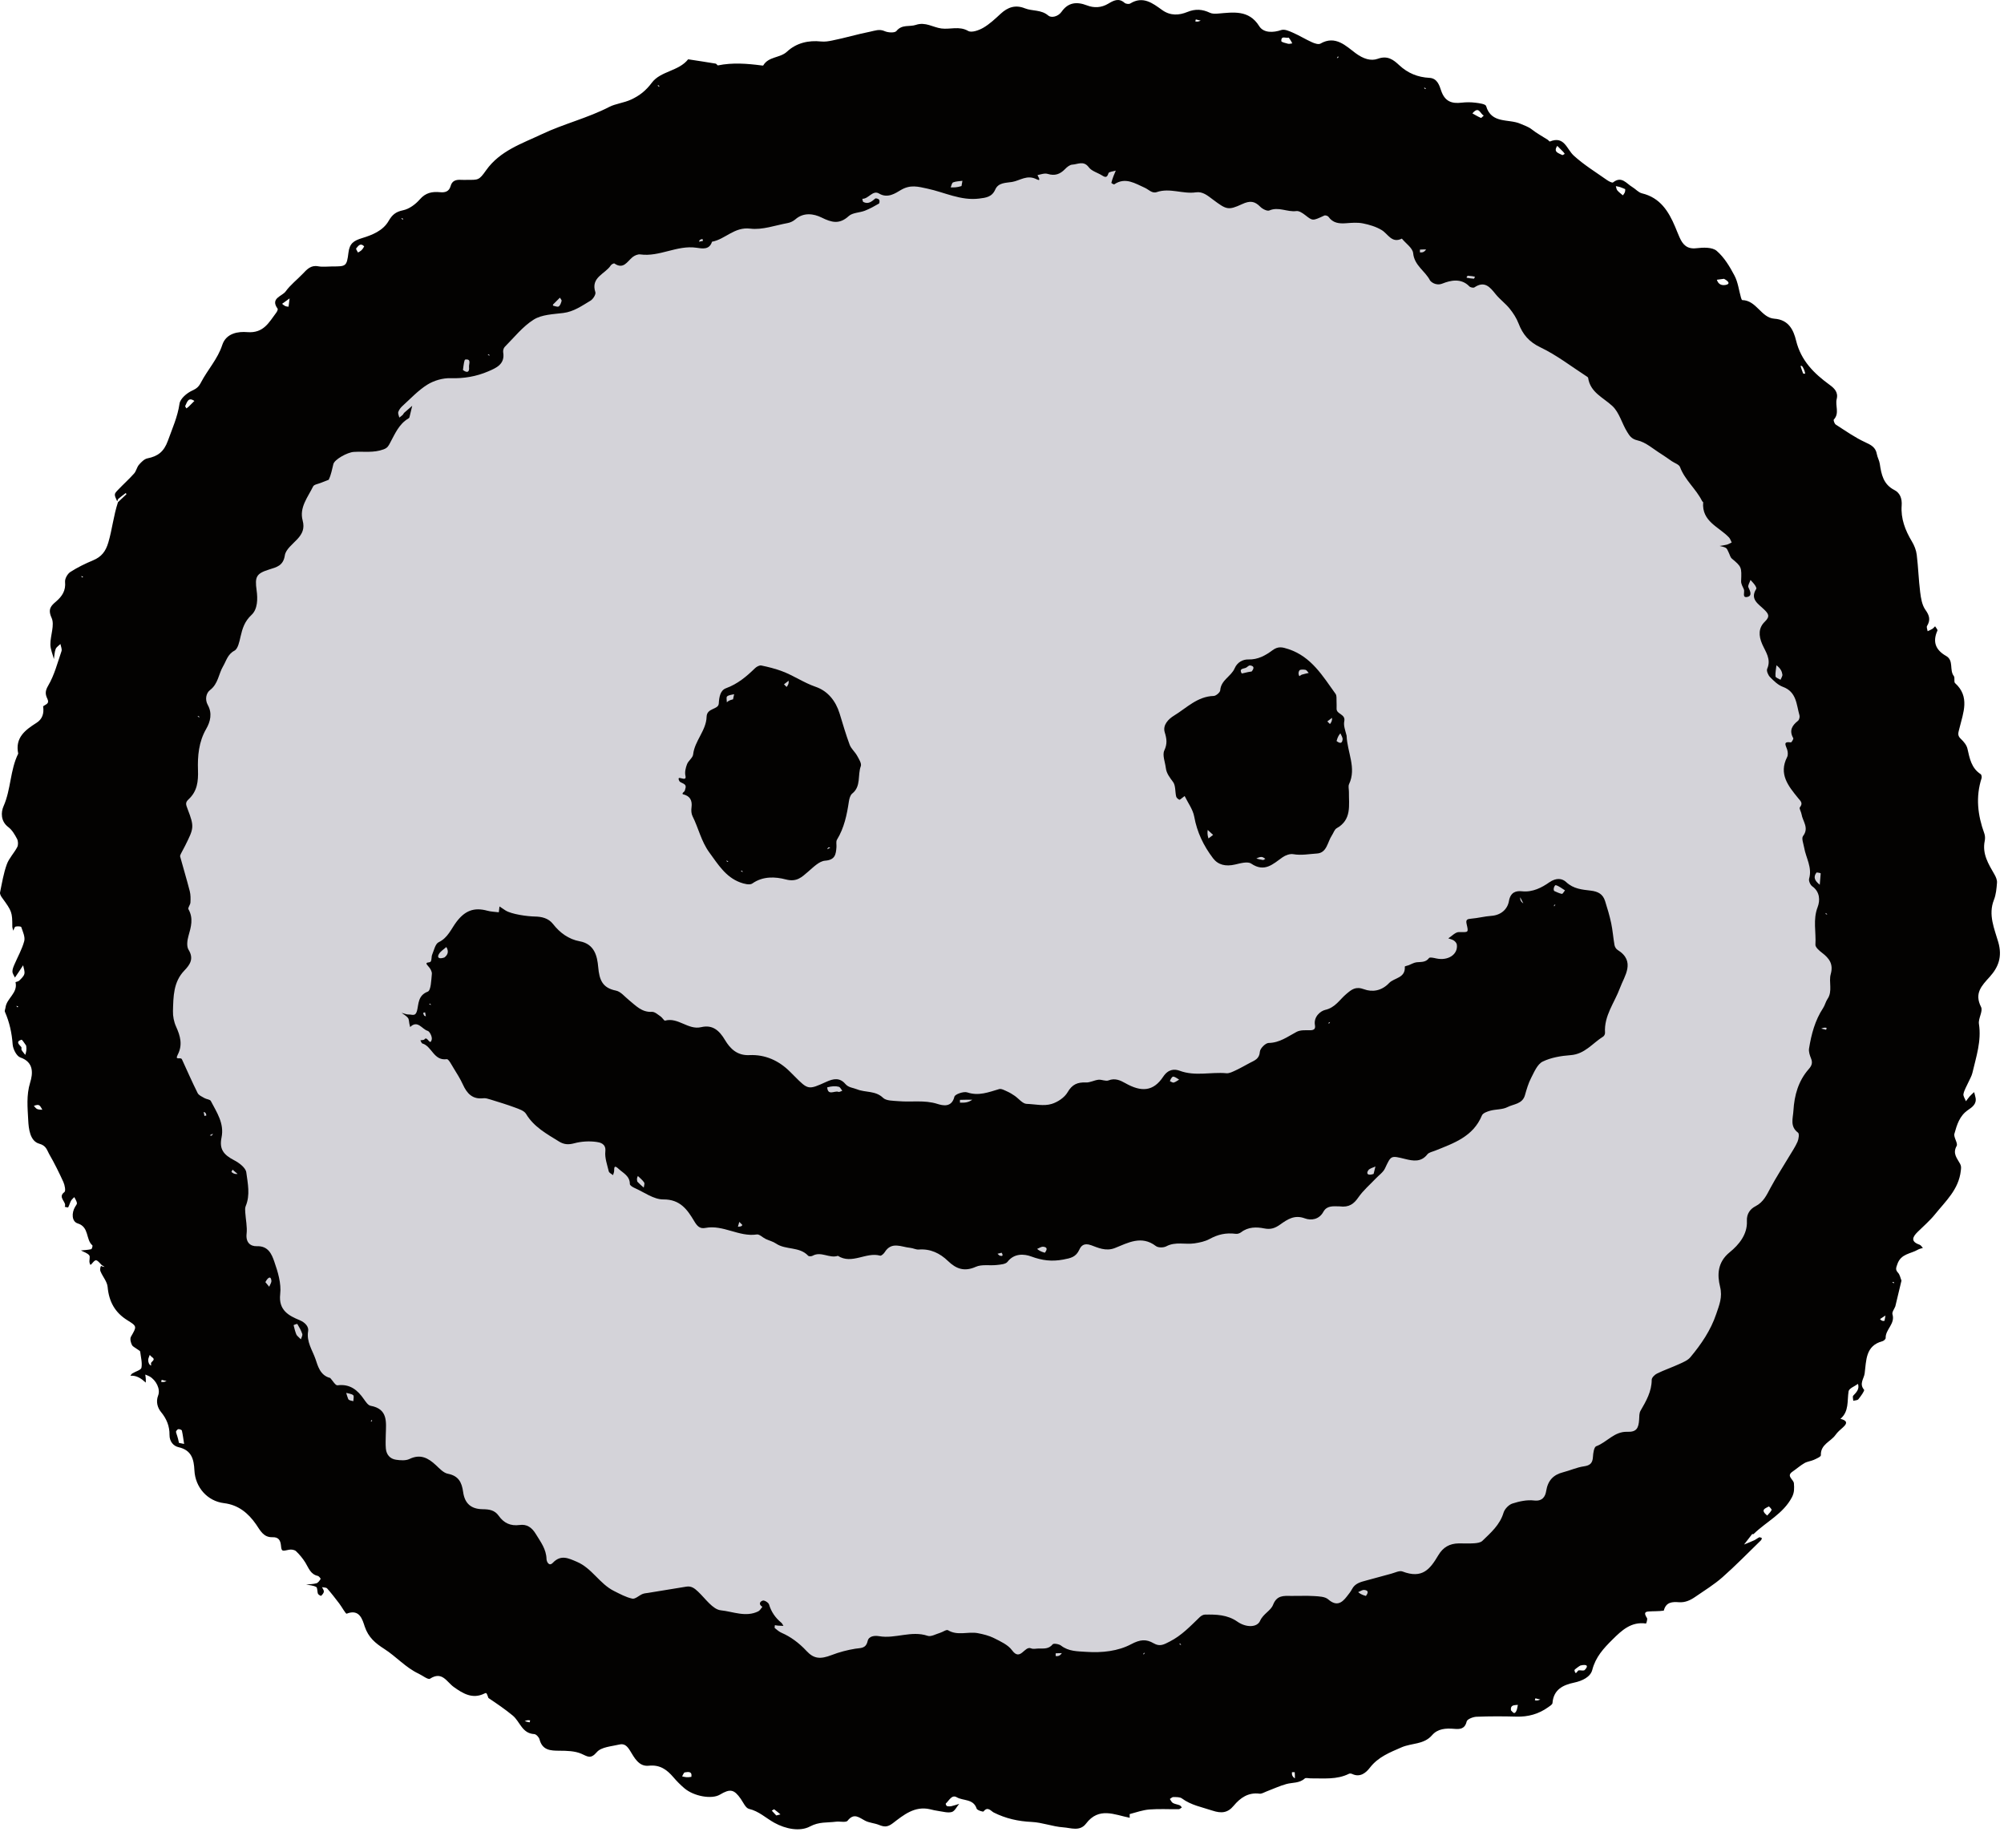 <svg width="77" height="71" viewBox="0 0 77 71" fill="none" xmlns="http://www.w3.org/2000/svg">
<rect x="4" y="4" width="70" height="62" rx="30" fill="#D4D3D9"/>
<path d="M63.928 61.875C63.73 61.905 63.532 61.893 63.335 61.908C63.179 61.921 63.178 61.996 63.283 62.161C63.312 62.207 63.251 62.371 63.247 62.371C62.677 62.288 62.315 62.631 61.956 62.987C61.617 63.323 61.308 63.655 61.18 64.153C61.11 64.425 60.794 64.575 60.486 64.64C60.055 64.731 59.693 64.905 59.651 65.426C59.646 65.484 59.549 65.541 59.486 65.586C59.123 65.846 58.719 65.959 58.271 65.947C57.758 65.933 57.243 65.931 56.73 65.952C56.597 65.957 56.374 66.045 56.354 66.133C56.284 66.43 56.089 66.435 55.87 66.416C55.554 66.389 55.241 66.409 55.025 66.66C54.708 67.027 54.237 66.958 53.851 67.127C53.403 67.323 52.956 67.493 52.636 67.908C52.49 68.099 52.263 68.297 51.955 68.15C51.92 68.134 51.864 68.126 51.831 68.143C51.362 68.377 50.859 68.314 50.363 68.319C50.284 68.32 50.174 68.285 50.131 68.325C49.925 68.513 49.661 68.471 49.425 68.537C49.162 68.61 48.912 68.728 48.655 68.825C48.57 68.857 48.478 68.918 48.396 68.907C47.962 68.851 47.657 69.065 47.401 69.372C47.17 69.651 46.925 69.67 46.586 69.558C46.184 69.424 45.766 69.351 45.413 69.09C45.332 69.031 45.195 69.04 45.083 69.036C45.039 69.035 44.994 69.085 44.95 69.111C44.988 69.164 45.015 69.236 45.067 69.265C45.145 69.309 45.242 69.318 45.326 69.352C45.36 69.366 45.383 69.406 45.411 69.434C45.371 69.458 45.331 69.503 45.29 69.504C44.915 69.509 44.538 69.485 44.165 69.514C43.91 69.534 43.66 69.624 43.409 69.69C43.4 69.692 43.408 69.764 43.408 69.833C42.824 69.719 42.225 69.403 41.728 70.058C41.49 70.37 41.141 70.219 40.852 70.2C40.445 70.172 40.047 70.012 39.641 69.993C39.124 69.969 38.646 69.863 38.185 69.632C38.079 69.579 37.954 69.38 37.791 69.59C37.773 69.613 37.546 69.544 37.526 69.482C37.401 69.095 37.01 69.19 36.758 69.043C36.569 68.933 36.464 69.177 36.339 69.288C36.33 69.295 36.361 69.377 36.383 69.383C36.439 69.398 36.503 69.398 36.559 69.386C36.659 69.364 36.756 69.328 36.855 69.299C36.761 69.407 36.686 69.578 36.571 69.611C36.418 69.654 36.233 69.596 36.063 69.573C35.953 69.559 35.844 69.532 35.736 69.506C35.142 69.368 34.712 69.731 34.304 70.043C34.089 70.207 33.964 70.183 33.766 70.104C33.596 70.037 33.4 70.028 33.24 69.945C33.008 69.826 32.816 69.63 32.567 69.946C32.503 70.026 32.27 69.964 32.117 69.984C31.786 70.028 31.477 69.978 31.122 70.167C30.741 70.371 30.19 70.268 29.748 70.022C29.427 69.844 29.16 69.58 28.779 69.491C28.651 69.461 28.56 69.248 28.465 69.11C28.207 68.74 28.058 68.707 27.661 68.944C27.35 69.13 26.665 69.012 26.295 68.698C26.145 68.57 26.004 68.428 25.876 68.278C25.625 67.984 25.357 67.787 24.927 67.833C24.541 67.874 24.37 67.516 24.205 67.25C24.095 67.072 23.985 66.974 23.802 67.018C23.499 67.09 23.105 67.111 22.932 67.311C22.688 67.594 22.579 67.477 22.335 67.372C22.085 67.265 21.779 67.258 21.497 67.257C21.146 67.256 20.84 67.241 20.73 66.82C20.709 66.738 20.601 66.621 20.527 66.618C20.057 66.594 19.98 66.136 19.701 65.906C19.411 65.666 19.099 65.454 18.767 65.231C18.694 65.026 18.691 65.021 18.612 65.06C18.154 65.287 17.783 65.057 17.436 64.809C17.158 64.61 16.991 64.188 16.521 64.491C16.448 64.538 16.234 64.367 16.085 64.297C15.586 64.063 15.223 63.639 14.768 63.348C14.423 63.128 14.154 62.904 14.014 62.487C13.928 62.229 13.821 61.794 13.32 61.992C13.283 62.007 13.137 61.734 13.034 61.6C12.884 61.404 12.734 61.207 12.57 61.023C12.533 60.981 12.439 60.989 12.372 60.974C12.398 61.031 12.449 61.091 12.444 61.145C12.438 61.203 12.385 61.262 12.339 61.306C12.329 61.315 12.234 61.266 12.218 61.227C12.184 61.142 12.203 60.996 12.15 60.967C12.038 60.904 11.893 60.9 11.762 60.872C11.894 60.858 12.031 60.861 12.158 60.824C12.224 60.805 12.278 60.724 12.32 60.658C12.328 60.647 12.256 60.551 12.21 60.541C11.931 60.48 11.86 60.238 11.735 60.033C11.636 59.873 11.512 59.722 11.375 59.592C11.318 59.538 11.192 59.517 11.109 59.535C10.838 59.594 10.818 59.606 10.796 59.377C10.776 59.161 10.691 59.048 10.475 59.055C10.121 59.067 10.002 58.796 9.837 58.558C9.538 58.128 9.156 57.812 8.607 57.746C7.972 57.669 7.503 57.143 7.47 56.486C7.449 56.063 7.365 55.711 6.86 55.596C6.672 55.554 6.51 55.387 6.513 55.12C6.517 54.796 6.406 54.51 6.187 54.245C6.059 54.089 5.98 53.857 6.077 53.609C6.172 53.365 5.999 53.023 5.749 52.879C5.697 52.849 5.638 52.831 5.582 52.807C5.589 52.861 5.598 52.914 5.601 52.968C5.605 53.017 5.602 53.066 5.601 53.115C5.433 52.962 5.254 52.833 5.01 52.85C5.035 52.82 5.055 52.78 5.087 52.761C5.207 52.686 5.418 52.633 5.435 52.543C5.471 52.346 5.41 52.13 5.386 51.921C5.381 51.882 5.115 51.748 5.078 51.684C5.025 51.592 4.986 51.433 5.031 51.353C5.257 50.959 5.273 50.955 4.897 50.721C4.416 50.424 4.186 50.002 4.135 49.439C4.117 49.235 3.947 49.047 3.863 48.844C3.833 48.774 3.854 48.683 3.881 48.631C3.947 48.664 3.984 48.667 4.021 48.67C3.984 48.647 3.947 48.624 3.911 48.602C3.706 48.381 3.689 48.366 3.561 48.509C3.492 48.587 3.471 48.637 3.441 48.511C3.418 48.417 3.476 48.281 3.427 48.223C3.353 48.134 3.218 48.097 3.109 48.038C3.242 48.024 3.376 48.019 3.505 47.99C3.532 47.984 3.567 47.858 3.55 47.843C3.287 47.618 3.436 47.14 2.987 47C2.754 46.928 2.745 46.597 2.887 46.36C2.915 46.313 2.964 46.257 2.956 46.214C2.941 46.135 2.89 46.063 2.855 45.989C2.811 46.036 2.757 46.077 2.727 46.132C2.684 46.212 2.663 46.304 2.619 46.383C2.611 46.396 2.533 46.369 2.487 46.361C2.584 46.176 2.192 46.006 2.477 45.793C2.531 45.752 2.489 45.527 2.436 45.411C2.269 45.045 2.09 44.682 1.888 44.333C1.801 44.182 1.782 44.013 1.507 43.937C1.152 43.838 1.1 43.361 1.084 43.031C1.06 42.557 1.008 42.079 1.158 41.589C1.258 41.264 1.321 40.809 0.781 40.624C0.637 40.575 0.498 40.3 0.486 40.12C0.455 39.682 0.364 39.27 0.189 38.871C0.17 38.828 0.205 38.761 0.212 38.705C0.255 38.349 0.696 38.148 0.596 37.732C0.594 37.725 0.705 37.707 0.74 37.671C0.816 37.594 0.913 37.51 0.936 37.414C0.96 37.313 0.908 37.194 0.889 37.083C0.829 37.175 0.769 37.267 0.708 37.358C0.664 37.424 0.618 37.489 0.574 37.555C0.539 37.479 0.48 37.403 0.478 37.326C0.475 37.239 0.514 37.146 0.55 37.062C0.679 36.759 0.847 36.468 0.931 36.154C0.973 35.994 0.876 35.791 0.817 35.616C0.807 35.586 0.666 35.577 0.597 35.598C0.556 35.61 0.539 35.699 0.511 35.754C0.497 35.7 0.473 35.646 0.473 35.593C0.472 35.045 0.458 35.006 0.079 34.487C0.037 34.43 -0.01 34.346 0.002 34.285C0.076 33.922 0.136 33.552 0.261 33.206C0.347 32.968 0.544 32.771 0.663 32.541C0.706 32.458 0.699 32.312 0.655 32.227C0.568 32.062 0.465 31.884 0.321 31.776C0.019 31.55 0.036 31.198 0.135 30.975C0.425 30.322 0.385 29.588 0.7 28.952C0.572 28.341 0.966 28.045 1.404 27.768C1.622 27.63 1.699 27.417 1.657 27.132C1.766 27.054 1.908 27.032 1.822 26.85C1.74 26.678 1.725 26.554 1.85 26.342C2.088 25.939 2.209 25.465 2.363 25.015C2.389 24.937 2.338 24.832 2.322 24.74C2.259 24.804 2.167 24.857 2.138 24.934C2.093 25.054 2.091 25.19 2.071 25.319C2.023 25.131 1.936 24.942 1.936 24.753C1.934 24.409 2.107 24.008 1.982 23.735C1.826 23.395 1.968 23.267 2.154 23.108C2.391 22.904 2.532 22.688 2.5 22.352C2.489 22.23 2.594 22.044 2.702 21.974C2.977 21.797 3.277 21.651 3.581 21.524C3.899 21.391 4.061 21.184 4.162 20.841C4.311 20.34 4.359 19.821 4.533 19.293C4.662 19.171 4.761 19.08 4.858 18.986C4.861 18.983 4.842 18.956 4.833 18.94C4.737 19.014 4.638 19.086 4.546 19.165C4.522 19.186 4.517 19.23 4.504 19.263C4.379 18.988 4.376 18.984 4.536 18.817C4.739 18.605 4.958 18.408 5.153 18.19C5.236 18.097 5.257 17.95 5.339 17.855C5.427 17.753 5.543 17.634 5.664 17.609C6.065 17.529 6.298 17.356 6.452 16.929C6.621 16.458 6.825 16.014 6.898 15.506C6.926 15.314 7.181 15.098 7.383 15.006C7.556 14.927 7.636 14.859 7.724 14.689C7.978 14.202 8.365 13.792 8.539 13.255C8.691 12.788 9.169 12.731 9.5 12.759C10.13 12.81 10.333 12.385 10.616 12.01C10.648 11.969 10.685 11.885 10.667 11.859C10.372 11.454 10.839 11.385 10.977 11.194C11.158 10.943 11.414 10.747 11.63 10.521C11.794 10.349 11.942 10.177 12.226 10.23C12.398 10.262 12.58 10.236 12.758 10.236C13.294 10.235 13.323 10.239 13.389 9.704C13.433 9.349 13.589 9.246 13.919 9.145C14.296 9.03 14.716 8.865 14.931 8.49C15.069 8.252 15.205 8.136 15.485 8.078C15.722 8.03 15.966 7.849 16.131 7.659C16.356 7.4 16.609 7.354 16.914 7.384C17.102 7.403 17.257 7.357 17.314 7.147C17.37 6.938 17.526 6.897 17.715 6.909C17.794 6.914 17.873 6.91 17.952 6.91C18.373 6.909 18.404 6.931 18.675 6.545C19.209 5.788 20.061 5.515 20.823 5.153C21.66 4.756 22.578 4.537 23.415 4.105C23.65 3.984 23.974 3.952 24.246 3.826C24.573 3.676 24.82 3.48 25.046 3.177C25.383 2.726 26.076 2.741 26.441 2.278C26.794 2.332 27.147 2.385 27.499 2.444C27.532 2.449 27.564 2.516 27.587 2.512C28.148 2.398 28.708 2.442 29.268 2.515C29.288 2.517 29.321 2.523 29.326 2.514C29.529 2.165 29.973 2.232 30.236 1.987C30.606 1.641 31.078 1.544 31.541 1.593C31.704 1.61 31.843 1.583 31.977 1.556C32.466 1.459 32.945 1.313 33.434 1.217C33.609 1.182 33.788 1.104 33.992 1.197C34.121 1.256 34.381 1.27 34.444 1.191C34.658 0.926 34.946 1.038 35.188 0.957C35.56 0.83 35.845 1.051 36.171 1.094C36.51 1.138 36.854 0.99 37.201 1.189C37.332 1.265 37.613 1.164 37.782 1.066C38.026 0.924 38.239 0.722 38.449 0.528C38.724 0.274 39.017 0.174 39.38 0.32C39.669 0.435 40.005 0.362 40.28 0.599C40.389 0.693 40.652 0.648 40.792 0.448C41.041 0.092 41.371 0.056 41.762 0.206C42.035 0.312 42.315 0.301 42.582 0.142C42.779 0.025 42.982 -0.092 43.209 0.109C43.255 0.15 43.377 0.166 43.428 0.134C43.918 -0.17 44.294 0.127 44.652 0.384C44.977 0.617 45.311 0.587 45.622 0.46C45.936 0.332 46.2 0.355 46.49 0.491C46.579 0.532 46.686 0.531 46.806 0.521C47.377 0.475 47.984 0.365 48.382 1.003C48.549 1.272 48.923 1.259 49.233 1.153C49.356 1.112 49.535 1.193 49.674 1.254C49.925 1.364 50.16 1.51 50.411 1.623C50.51 1.668 50.661 1.719 50.736 1.675C51.313 1.341 51.721 1.772 52.087 2.043C52.38 2.26 52.672 2.355 52.939 2.258C53.318 2.12 53.545 2.301 53.76 2.502C54.096 2.815 54.477 2.968 54.925 2.991C55.227 3.007 55.308 3.288 55.372 3.478C55.513 3.896 55.775 3.99 56.162 3.944C56.338 3.923 56.52 3.924 56.695 3.946C56.839 3.963 57.079 3.996 57.101 4.073C57.303 4.768 57.97 4.556 58.415 4.753C58.567 4.821 58.72 4.863 58.859 4.973C59.047 5.122 59.262 5.236 59.465 5.367C59.497 5.387 59.535 5.442 59.552 5.436C60.109 5.208 60.194 5.728 60.472 5.981C60.858 6.333 61.312 6.611 61.741 6.914C61.811 6.963 61.944 7.034 61.978 7.008C62.308 6.746 62.491 7.051 62.716 7.184C62.844 7.26 62.953 7.394 63.089 7.427C63.787 7.594 64.112 8.115 64.365 8.714C64.422 8.849 64.474 8.986 64.534 9.119C64.659 9.401 64.824 9.58 65.188 9.535C65.444 9.504 65.793 9.493 65.96 9.637C66.249 9.885 66.463 10.242 66.645 10.588C66.779 10.842 66.813 11.15 66.894 11.433C66.904 11.468 66.925 11.527 66.942 11.528C67.491 11.538 67.672 12.21 68.175 12.243C68.734 12.281 68.915 12.691 69.011 13.083C69.201 13.859 69.701 14.348 70.305 14.788C70.475 14.912 70.639 15.065 70.572 15.329C70.507 15.585 70.689 15.876 70.461 16.118C70.44 16.141 70.486 16.278 70.535 16.31C70.908 16.549 71.274 16.81 71.675 16.993C71.904 17.098 72.07 17.189 72.115 17.448C72.137 17.573 72.209 17.691 72.227 17.816C72.288 18.225 72.362 18.608 72.79 18.826C73.003 18.935 73.088 19.151 73.068 19.421C73.031 19.921 73.203 20.372 73.46 20.799C73.553 20.953 73.626 21.136 73.647 21.312C73.706 21.788 73.719 22.27 73.779 22.746C73.808 22.981 73.85 23.245 73.981 23.428C74.14 23.65 74.181 23.82 74.043 24.049C74.016 24.095 74.056 24.181 74.066 24.249C74.126 24.22 74.19 24.196 74.246 24.16C74.286 24.135 74.317 24.094 74.352 24.06C74.384 24.116 74.458 24.191 74.442 24.225C74.246 24.661 74.375 24.973 74.778 25.201C75.079 25.373 74.893 25.741 75.072 25.971C75.122 26.036 75.066 26.194 75.119 26.242C75.7 26.764 75.432 27.387 75.292 27.961C75.246 28.154 75.192 28.248 75.348 28.392C75.454 28.491 75.564 28.624 75.595 28.76C75.68 29.136 75.746 29.508 76.104 29.741C76.136 29.762 76.152 29.851 76.138 29.896C75.906 30.617 75.989 31.319 76.243 32.016C76.275 32.103 76.279 32.212 76.26 32.304C76.156 32.804 76.404 33.195 76.635 33.596C76.689 33.69 76.739 33.807 76.731 33.909C76.714 34.132 76.694 34.366 76.613 34.57C76.384 35.144 76.635 35.688 76.78 36.193C76.944 36.761 76.779 37.164 76.45 37.528C76.134 37.877 75.854 38.161 76.119 38.686C76.2 38.846 76.005 39.126 76.037 39.335C76.139 39.993 75.93 40.599 75.786 41.217C75.757 41.34 75.687 41.453 75.635 41.57C75.568 41.72 75.477 41.865 75.443 42.023C75.424 42.106 75.503 42.211 75.538 42.306C75.587 42.242 75.633 42.174 75.686 42.114C75.737 42.057 75.797 42.008 75.853 41.955C75.871 42.026 75.892 42.097 75.907 42.17C75.956 42.412 75.771 42.539 75.622 42.64C75.291 42.864 75.19 43.212 75.095 43.553C75.055 43.692 75.24 43.917 75.18 44.024C75.014 44.32 75.204 44.502 75.316 44.715C75.363 44.806 75.352 44.872 75.34 44.978C75.26 45.696 74.757 46.144 74.349 46.65C74.152 46.895 73.908 47.103 73.683 47.325C73.478 47.526 73.409 47.699 73.757 47.818C73.807 47.836 73.842 47.899 73.884 47.941C73.819 47.963 73.748 47.975 73.69 48.009C73.417 48.17 73.044 48.16 72.905 48.557C72.852 48.71 72.818 48.775 72.931 48.897C73 48.972 73.019 49.095 73.061 49.196L72.824 50.187C72.784 50.289 72.689 50.409 72.715 50.491C72.827 50.859 72.441 51.071 72.453 51.402C72.455 51.442 72.382 51.511 72.332 51.524C71.671 51.697 71.712 52.269 71.646 52.763C71.62 52.961 71.426 53.16 71.623 53.389C71.653 53.425 71.497 53.639 71.406 53.753C71.371 53.798 71.276 53.795 71.209 53.814C71.206 53.747 71.174 53.651 71.207 53.617C71.331 53.486 71.453 53.366 71.39 53.164C71.264 53.257 71.047 53.336 71.029 53.447C70.969 53.818 71.054 54.22 70.715 54.507C70.935 54.562 71.023 54.652 70.81 54.837C70.708 54.925 70.603 55.016 70.526 55.125C70.343 55.385 69.945 55.487 69.964 55.906C69.966 55.962 69.795 56.036 69.695 56.082C69.579 56.134 69.441 56.145 69.333 56.208C69.171 56.301 69.029 56.429 68.874 56.535C68.617 56.709 68.917 56.834 68.928 56.985C68.942 57.179 68.948 57.334 68.852 57.518C68.517 58.158 67.864 58.458 67.377 58.934C67.367 58.944 67.329 58.927 67.321 58.937C67.216 59.068 67.114 59.202 67.012 59.336C67.144 59.281 67.277 59.231 67.406 59.171C67.473 59.141 67.529 59.087 67.597 59.058C67.622 59.047 67.665 59.078 67.699 59.089C67.687 59.117 67.683 59.153 67.663 59.172C67.172 59.649 66.695 60.14 66.183 60.592C65.861 60.876 65.489 61.103 65.134 61.348C64.947 61.477 64.749 61.57 64.506 61.552C64.263 61.535 64.013 61.536 63.928 61.875ZM12.688 52.937C12.781 53.036 12.887 53.229 12.967 53.219C13.449 53.157 13.74 53.4 13.988 53.76C14.055 53.856 14.143 53.987 14.239 54.005C14.919 54.129 14.834 54.638 14.823 55.116C14.82 55.294 14.81 55.474 14.826 55.651C14.847 55.885 14.988 56.045 15.216 56.078C15.386 56.103 15.589 56.119 15.734 56.049C16.156 55.846 16.456 56.012 16.753 56.29C16.89 56.418 17.041 56.584 17.207 56.616C17.617 56.696 17.743 56.942 17.795 57.316C17.856 57.763 18.104 57.974 18.55 57.979C18.8 57.981 19.008 58.014 19.161 58.23C19.357 58.508 19.613 58.633 19.966 58.585C20.24 58.548 20.431 58.672 20.588 58.931C20.774 59.237 20.989 59.511 20.999 59.894C21.002 59.99 21.093 60.194 21.242 60.037C21.553 59.712 21.84 59.861 22.165 59.999C22.745 60.245 23.039 60.845 23.589 61.119C23.818 61.233 24.049 61.361 24.294 61.414C24.406 61.439 24.551 61.294 24.685 61.237C24.753 61.209 24.831 61.205 24.904 61.193C25.392 61.113 25.88 61.036 26.368 60.954C26.565 60.92 26.689 61.02 26.824 61.147C27.104 61.411 27.385 61.831 27.699 61.863C28.164 61.911 28.659 62.14 29.137 61.901C29.201 61.869 29.242 61.787 29.293 61.728C29.138 61.636 29.194 61.523 29.31 61.489C29.373 61.47 29.527 61.566 29.549 61.638C29.635 61.925 29.792 62.15 30.018 62.337C30.055 62.367 30.075 62.419 30.102 62.461C30.035 62.458 29.967 62.457 29.9 62.452C29.858 62.449 29.816 62.44 29.774 62.433C29.772 62.472 29.753 62.531 29.771 62.546C29.855 62.616 29.943 62.691 30.043 62.733C30.36 62.87 30.691 63.103 30.991 63.427C31.27 63.727 31.518 63.75 31.956 63.581C32.247 63.469 32.555 63.388 32.862 63.338C33.076 63.304 33.27 63.34 33.338 63.041C33.381 62.854 33.597 62.825 33.781 62.857C34.401 62.965 35.015 62.63 35.644 62.843C35.775 62.887 35.962 62.774 36.121 62.728C36.226 62.697 36.365 62.592 36.425 62.628C36.795 62.85 37.192 62.671 37.567 62.74C37.782 62.781 38.004 62.835 38.197 62.933C38.445 63.058 38.732 63.187 38.886 63.398C39.209 63.841 39.361 63.212 39.619 63.325C39.702 63.361 39.814 63.331 39.913 63.33C40.105 63.329 40.295 63.357 40.447 63.169C40.483 63.124 40.69 63.157 40.768 63.218C41.064 63.447 41.396 63.435 41.742 63.459C42.346 63.5 42.96 63.432 43.46 63.166C43.809 62.981 44.039 62.962 44.328 63.13C44.567 63.269 44.719 63.178 44.946 63.062C45.406 62.828 45.74 62.468 46.099 62.124C46.15 62.076 46.228 62.029 46.294 62.028C46.731 62.019 47.16 62.029 47.545 62.299C47.876 62.53 48.3 62.531 48.417 62.266C48.538 61.994 48.826 61.881 48.915 61.652C49.059 61.281 49.319 61.306 49.608 61.31C49.904 61.314 50.202 61.297 50.497 61.316C50.68 61.328 50.909 61.334 51.032 61.441C51.346 61.714 51.549 61.594 51.752 61.329C51.82 61.239 51.895 61.152 51.946 61.053C52.063 60.825 52.28 60.775 52.497 60.717C52.817 60.631 53.136 60.54 53.456 60.456C53.6 60.418 53.771 60.327 53.887 60.371C54.651 60.663 54.946 60.284 55.263 59.75C55.45 59.434 55.702 59.298 56.048 59.292C56.246 59.289 56.444 59.302 56.641 59.288C56.749 59.28 56.885 59.264 56.955 59.197C57.282 58.88 57.631 58.582 57.771 58.112C57.814 57.97 57.971 57.806 58.111 57.761C58.377 57.675 58.674 57.611 58.946 57.644C59.268 57.682 59.376 57.486 59.408 57.284C59.473 56.878 59.68 56.655 60.065 56.558C60.332 56.49 60.589 56.369 60.858 56.332C61.1 56.298 61.193 56.205 61.206 55.968C61.214 55.825 61.248 55.59 61.331 55.56C61.745 55.408 62.023 54.986 62.53 55.005C62.874 55.017 62.961 54.874 62.981 54.53C62.987 54.418 62.981 54.288 63.034 54.197C63.249 53.825 63.463 53.459 63.464 53.005C63.464 52.923 63.581 52.809 63.671 52.765C63.95 52.63 64.245 52.529 64.527 52.4C64.677 52.331 64.849 52.261 64.95 52.14C65.367 51.64 65.734 51.103 65.944 50.476C66.057 50.139 66.191 49.839 66.09 49.43C65.98 48.981 65.984 48.493 66.463 48.105C66.807 47.826 67.146 47.425 67.121 46.91C67.106 46.62 67.259 46.438 67.451 46.34C67.763 46.179 67.88 45.908 68.029 45.631C68.248 45.224 68.5 44.836 68.737 44.439C68.85 44.249 68.977 44.064 69.066 43.863C69.112 43.758 69.14 43.553 69.087 43.514C68.766 43.274 68.892 42.964 68.909 42.668C68.944 42.076 69.098 41.525 69.497 41.072C69.614 40.939 69.654 40.829 69.586 40.662C69.538 40.543 69.49 40.402 69.509 40.282C69.597 39.733 69.738 39.199 70.05 38.725C70.12 38.62 70.146 38.484 70.217 38.38C70.425 38.077 70.257 37.727 70.343 37.421C70.452 37.031 70.282 36.812 70.005 36.601C69.899 36.52 69.747 36.388 69.754 36.289C69.785 35.81 69.652 35.331 69.84 34.846C69.934 34.602 69.935 34.264 69.633 34.05C69.557 33.997 69.488 33.838 69.512 33.756C69.638 33.321 69.389 32.958 69.321 32.561C69.295 32.412 69.212 32.205 69.278 32.119C69.522 31.801 69.263 31.552 69.22 31.276C69.206 31.185 69.122 31.058 69.156 31.016C69.289 30.85 69.184 30.777 69.086 30.656C68.715 30.199 68.333 29.738 68.667 29.084C68.707 29.006 68.696 28.881 68.667 28.792C68.618 28.637 68.491 28.474 68.812 28.52C68.837 28.523 68.92 28.387 68.903 28.358C68.737 28.067 68.855 27.872 69.085 27.69C69.131 27.654 69.159 27.544 69.142 27.483C69.022 27.066 69.034 26.58 68.503 26.386C68.316 26.317 68.154 26.157 68.01 26.011C67.936 25.936 67.867 25.77 67.901 25.693C68.065 25.325 67.838 25.039 67.712 24.752C67.565 24.417 67.562 24.12 67.815 23.878C68.027 23.674 67.941 23.569 67.781 23.413C67.565 23.201 67.228 23.023 67.481 22.622C67.499 22.595 67.457 22.517 67.426 22.473C67.378 22.404 67.316 22.344 67.26 22.28C67.23 22.376 67.147 22.497 67.179 22.562C67.251 22.71 67.329 22.887 67.147 22.93C66.918 22.985 67.051 22.741 67.004 22.637C66.958 22.538 66.895 22.429 66.899 22.327C66.922 21.785 66.919 21.774 66.544 21.46C66.48 21.406 66.461 21.299 66.418 21.218C66.387 21.159 66.365 21.081 66.316 21.05C66.247 21.006 66.156 20.998 66.074 20.974C66.166 20.958 66.26 20.948 66.35 20.924C66.415 20.906 66.475 20.869 66.537 20.841C66.503 20.776 66.482 20.699 66.433 20.647C66.046 20.238 65.38 20.036 65.441 19.296C65.442 19.283 65.41 19.27 65.402 19.253C65.17 18.784 64.74 18.446 64.552 17.943C64.515 17.843 64.346 17.792 64.238 17.719C64.1 17.624 63.964 17.525 63.822 17.436C63.523 17.251 63.24 16.989 62.915 16.917C62.681 16.864 62.607 16.73 62.524 16.598C62.319 16.272 62.221 15.848 61.954 15.599C61.597 15.266 61.102 15.078 61.02 14.511C61.017 14.496 60.995 14.48 60.979 14.47C60.386 14.087 59.821 13.646 59.19 13.345C58.749 13.135 58.51 12.849 58.347 12.425C58.269 12.221 58.143 12.027 58.005 11.856C57.845 11.657 57.63 11.502 57.469 11.303C57.248 11.028 57.044 10.776 56.652 11.04C56.611 11.067 56.496 11.042 56.457 11.002C56.142 10.673 55.728 10.772 55.424 10.893C55.161 10.998 54.967 10.813 54.945 10.771C54.758 10.408 54.344 10.201 54.298 9.727C54.279 9.528 54.016 9.353 53.864 9.167C53.473 9.36 53.335 8.986 53.088 8.838C52.873 8.709 52.616 8.631 52.367 8.582C52.158 8.54 51.933 8.56 51.717 8.576C51.45 8.596 51.214 8.57 51.044 8.328C51.018 8.291 50.922 8.262 50.883 8.281C50.431 8.492 50.438 8.488 50.152 8.265C50.053 8.188 49.915 8.094 49.809 8.109C49.462 8.155 49.129 7.93 48.773 8.085C48.692 8.121 48.512 8.031 48.429 7.948C48.209 7.724 48.033 7.699 47.722 7.843C47.186 8.091 47.121 8.051 46.605 7.667C46.402 7.516 46.214 7.35 45.95 7.389C45.447 7.463 44.95 7.207 44.445 7.38C44.264 7.442 44.136 7.279 43.984 7.212C43.621 7.052 43.241 6.791 42.815 7.081C42.797 7.094 42.7 7.036 42.702 7.024C42.721 6.935 42.754 6.848 42.785 6.762C42.812 6.692 42.843 6.623 42.872 6.554C42.774 6.586 42.608 6.597 42.591 6.654C42.539 6.825 42.476 6.823 42.348 6.742C42.177 6.634 41.946 6.576 41.835 6.426C41.635 6.159 41.41 6.315 41.2 6.325C41.103 6.33 40.996 6.419 40.921 6.497C40.731 6.693 40.53 6.765 40.257 6.681C40.14 6.645 39.994 6.698 39.865 6.727C39.853 6.73 40.044 6.996 39.835 6.889C39.46 6.697 39.195 6.939 38.887 6.99C38.651 7.029 38.361 7.009 38.241 7.281C38.115 7.569 37.886 7.596 37.619 7.629C36.914 7.716 36.292 7.387 35.636 7.247C35.273 7.169 34.983 7.082 34.611 7.301C34.414 7.417 34.111 7.635 33.778 7.436C33.531 7.288 33.375 7.645 33.134 7.637C33.146 7.679 33.145 7.746 33.172 7.759C33.362 7.856 33.493 7.744 33.629 7.628C33.653 7.607 33.751 7.636 33.779 7.671C33.803 7.702 33.797 7.807 33.772 7.821C33.598 7.922 33.42 8.021 33.233 8.094C33.029 8.174 32.76 8.166 32.612 8.3C32.253 8.628 31.959 8.551 31.563 8.355C31.269 8.211 30.879 8.147 30.56 8.427C30.48 8.497 30.369 8.55 30.265 8.569C29.786 8.657 29.29 8.841 28.826 8.783C28.213 8.708 27.868 9.193 27.358 9.286C27.255 9.612 26.978 9.548 26.756 9.517C26.013 9.41 25.343 9.876 24.602 9.774C24.506 9.76 24.376 9.818 24.297 9.884C24.094 10.055 23.952 10.36 23.607 10.122C23.586 10.108 23.493 10.155 23.468 10.196C23.256 10.527 22.686 10.648 22.876 11.226C22.903 11.308 22.787 11.492 22.69 11.55C22.361 11.746 22.047 11.974 21.641 12.024C21.255 12.072 20.817 12.083 20.507 12.278C20.084 12.543 19.756 12.963 19.395 13.325C19.35 13.37 19.323 13.467 19.334 13.533C19.411 13.993 19.065 14.136 18.757 14.268C18.301 14.463 17.824 14.545 17.315 14.529C17.017 14.519 16.675 14.618 16.42 14.777C16.068 14.996 15.775 15.315 15.463 15.597C15.395 15.659 15.332 15.741 15.304 15.826C15.284 15.888 15.328 15.97 15.343 16.042C15.385 16.009 15.43 15.979 15.468 15.943C15.495 15.917 15.508 15.878 15.535 15.853C15.635 15.763 15.738 15.677 15.839 15.589C15.803 15.738 15.769 15.887 15.731 16.036C15.726 16.053 15.706 16.068 15.69 16.078C15.324 16.295 15.174 16.673 14.984 17.022C14.927 17.127 14.894 17.205 14.738 17.263C14.354 17.406 13.974 17.337 13.593 17.361C13.342 17.378 12.854 17.651 12.809 17.828C12.758 18.027 12.727 18.23 12.629 18.432C12.527 18.471 12.424 18.509 12.323 18.551C12.222 18.593 12.068 18.612 12.031 18.687C11.829 19.102 11.494 19.494 11.629 19.996C11.711 20.3 11.619 20.502 11.426 20.711C11.245 20.906 10.979 21.106 10.945 21.333C10.884 21.738 10.627 21.788 10.339 21.879C9.847 22.033 9.788 22.158 9.859 22.671C9.907 23.008 9.901 23.402 9.664 23.623C9.398 23.871 9.315 24.141 9.242 24.458C9.198 24.651 9.144 24.924 9.008 24.997C8.744 25.137 8.695 25.388 8.573 25.594C8.397 25.891 8.388 26.266 8.071 26.509C7.92 26.624 7.866 26.871 7.984 27.083C8.163 27.403 8.083 27.725 7.924 28C7.635 28.498 7.589 29.047 7.607 29.581C7.622 30.026 7.577 30.399 7.248 30.705C7.111 30.832 7.141 30.904 7.21 31.084C7.475 31.772 7.447 31.817 7.113 32.49C7.064 32.588 7.008 32.683 6.959 32.782C6.94 32.821 6.913 32.87 6.922 32.906C7.043 33.35 7.177 33.79 7.291 34.235C7.327 34.374 7.325 34.528 7.317 34.673C7.312 34.761 7.21 34.876 7.24 34.928C7.44 35.28 7.339 35.613 7.24 35.963C7.193 36.128 7.165 36.358 7.245 36.486C7.457 36.828 7.302 37.059 7.085 37.283C6.658 37.725 6.662 38.288 6.646 38.839C6.64 39.039 6.683 39.257 6.765 39.438C6.928 39.798 7.026 40.138 6.828 40.52C6.705 40.76 6.949 40.586 6.994 40.703C7.192 41.134 7.382 41.569 7.594 41.992C7.638 42.079 7.761 42.13 7.856 42.185C7.934 42.231 8.067 42.234 8.1 42.295C8.328 42.735 8.624 43.155 8.512 43.7C8.422 44.138 8.581 44.358 8.997 44.573C9.188 44.672 9.439 44.861 9.463 45.036C9.519 45.461 9.621 45.906 9.44 46.336C9.41 46.407 9.419 46.498 9.424 46.578C9.441 46.853 9.505 47.131 9.475 47.399C9.438 47.732 9.622 47.884 9.87 47.875C10.308 47.86 10.44 48.183 10.537 48.46C10.677 48.86 10.813 49.308 10.766 49.715C10.693 50.344 11.113 50.551 11.51 50.715C11.755 50.817 11.866 50.989 11.84 51.134C11.768 51.548 12.006 51.873 12.123 52.212C12.207 52.452 12.291 52.84 12.688 52.937ZM6.876 55.431C6.942 55.444 7.008 55.458 7.074 55.471C7.047 55.3 7.027 55.127 6.989 54.959C6.982 54.929 6.893 54.896 6.849 54.904C6.813 54.91 6.756 54.983 6.763 55.014C6.787 55.116 6.836 55.213 6.876 55.431ZM68.257 25.558C68.242 25.701 68.208 25.846 68.221 25.986C68.225 26.035 68.346 26.072 68.413 26.115C68.439 26.047 68.494 25.975 68.485 25.913C68.468 25.792 68.414 25.676 68.257 25.558ZM1.005 40.168C0.942 40.089 0.855 39.932 0.822 39.943C0.59 40.02 0.734 40.123 0.819 40.225C0.839 40.248 0.812 40.308 0.829 40.337C0.869 40.404 0.923 40.463 0.971 40.525C1.002 40.426 1.033 40.327 1.005 40.168ZM36.944 7.148C36.956 7.08 36.968 7.013 36.979 6.946C36.859 6.963 36.731 6.964 36.621 7.007C36.573 7.026 36.558 7.132 36.529 7.199C36.647 7.202 36.766 7.204 36.944 7.148ZM11.561 51.452C11.581 51.382 11.633 51.302 11.614 51.244C11.57 51.11 11.497 50.984 11.424 50.862C11.417 50.851 11.28 50.902 11.281 50.906C11.309 51.028 11.34 51.149 11.386 51.265C11.407 51.315 11.462 51.351 11.561 51.452ZM56.574 4.356C56.682 4.416 56.788 4.481 56.901 4.529C56.921 4.537 56.974 4.47 57.011 4.438C56.864 4.373 56.833 4.055 56.574 4.356ZM17.788 14.215C17.95 14.337 18.044 14.303 18.021 14.094C18.01 13.986 18.125 13.781 17.878 13.812C17.837 13.818 17.817 13.997 17.788 14.215ZM11.087 11.78C11.1 11.675 11.114 11.569 11.127 11.464C11.031 11.533 10.935 11.602 10.84 11.671C10.902 11.727 10.965 11.783 11.087 11.78ZM60.725 63.983C60.694 64.003 60.661 64.02 60.632 64.043C60.583 64.084 60.489 64.138 60.496 64.169C60.544 64.395 60.603 64.174 60.661 64.168C60.739 64.161 60.849 64.196 60.889 64.156C61.031 64.015 61.004 63.918 60.725 63.983ZM66.241 10.711C66.15 10.723 66.058 10.735 65.967 10.747C66.018 10.913 66.138 10.975 66.299 10.947C66.482 10.916 66.44 10.816 66.241 10.711ZM62.445 7.266C62.379 7.239 62.313 7.208 62.245 7.186C62.194 7.169 62.139 7.162 62.086 7.151C62.104 7.206 62.108 7.273 62.143 7.314C62.204 7.386 62.283 7.442 62.355 7.504C62.405 7.445 62.455 7.385 62.445 7.266ZM69.799 33.517C69.659 33.693 69.736 33.83 69.88 33.954C69.894 33.966 69.907 33.977 69.921 33.989C69.933 33.845 69.947 33.701 69.957 33.557C69.957 33.545 69.931 33.53 69.799 33.517ZM13.577 53.828C13.578 53.749 13.61 53.633 13.571 53.599C13.505 53.542 13.394 53.537 13.302 53.51C13.327 53.589 13.348 53.67 13.38 53.746C13.394 53.779 13.432 53.801 13.577 53.828ZM49.517 1.446C49.414 1.483 49.221 1.347 49.233 1.58C49.234 1.619 49.399 1.657 49.492 1.681C49.541 1.693 49.599 1.672 49.653 1.666C49.627 1.612 49.602 1.559 49.517 1.446ZM67.901 58.223C67.961 58.152 68.033 58.088 68.071 58.007C68.083 57.984 67.973 57.868 67.965 57.873C67.834 57.949 67.618 57.992 67.901 58.223ZM10.197 49.255C10.246 49.314 10.295 49.374 10.344 49.433C10.374 49.355 10.435 49.273 10.428 49.199C10.41 49.014 10.303 49.054 10.197 49.255ZM13.993 9.464C13.845 9.312 13.763 9.453 13.685 9.545C13.669 9.564 13.729 9.647 13.754 9.7C13.833 9.661 13.913 9.622 13.993 9.464ZM21.287 11.661C21.273 11.675 21.256 11.687 21.247 11.704C21.241 11.714 21.248 11.742 21.252 11.743C21.326 11.757 21.421 11.802 21.468 11.772C21.527 11.733 21.558 11.637 21.578 11.559C21.587 11.525 21.537 11.477 21.513 11.435C21.458 11.491 21.402 11.546 21.287 11.661ZM58.057 65.706C58.119 65.756 58.177 65.892 58.26 65.735C58.297 65.664 58.302 65.576 58.321 65.495C58.254 65.504 58.182 65.5 58.123 65.526C58.073 65.548 58.039 65.605 58.057 65.706ZM26.565 68.26C26.599 68.032 26.432 68.074 26.313 68.089C26.273 68.094 26.244 68.188 26.209 68.241C26.308 68.267 26.407 68.293 26.565 68.26ZM52.482 61.311C52.563 61.205 52.604 61.098 52.419 61.08C52.345 61.072 52.264 61.134 52.185 61.164C52.245 61.213 52.304 61.262 52.482 61.311ZM5.808 52.462C5.808 52.422 5.793 52.372 5.811 52.346C5.861 52.277 5.979 52.227 5.838 52.134C5.806 52.113 5.782 52.079 5.754 52.051C5.733 52.118 5.693 52.185 5.694 52.251C5.696 52.341 5.729 52.431 5.808 52.462ZM7.469 15.403C7.228 15.237 7.19 15.456 7.117 15.595C7.107 15.613 7.146 15.657 7.162 15.689C7.19 15.669 7.219 15.65 7.244 15.627C7.301 15.573 7.355 15.517 7.469 15.403ZM59.836 5.604C59.67 5.844 59.889 5.883 60.027 5.956C60.046 5.966 60.09 5.927 60.122 5.911C60.101 5.883 60.083 5.853 60.06 5.829C60.006 5.772 59.95 5.718 59.836 5.604ZM69.265 14.096C69.251 14.082 69.24 14.065 69.223 14.056C69.213 14.051 69.196 14.059 69.182 14.061C69.214 14.156 69.243 14.252 69.281 14.345C69.286 14.357 69.333 14.353 69.361 14.357C69.349 14.29 69.337 14.223 69.265 14.096ZM40.799 63.508C40.72 63.509 40.64 63.508 40.562 63.515C40.559 63.515 40.559 63.62 40.562 63.621C40.64 63.627 40.72 63.627 40.799 63.508ZM72.409 50.74C72.421 50.672 72.433 50.605 72.445 50.538C72.375 50.584 72.306 50.629 72.236 50.675C72.274 50.716 72.312 50.758 72.409 50.74ZM54.795 9.583C54.716 9.583 54.637 9.582 54.558 9.589C54.555 9.589 54.555 9.695 54.558 9.695C54.637 9.702 54.716 9.701 54.795 9.583ZM49.754 68.319C49.753 68.24 49.754 68.16 49.747 68.082C49.747 68.079 49.642 68.079 49.642 68.082C49.635 68.16 49.636 68.24 49.754 68.319ZM29.827 69.744C29.88 69.731 29.934 69.717 29.987 69.703C29.908 69.638 29.832 69.569 29.749 69.51C29.735 69.501 29.688 69.542 29.655 69.56C29.693 69.602 29.73 69.643 29.827 69.744ZM1.301 42.484C1.343 42.526 1.378 42.584 1.428 42.605C1.487 42.631 1.56 42.625 1.627 42.633C1.592 42.577 1.565 42.51 1.517 42.47C1.479 42.438 1.414 42.439 1.301 42.484ZM56.396 10.592C56.383 10.606 56.366 10.618 56.357 10.634C56.351 10.644 56.356 10.672 56.359 10.672C56.45 10.687 56.541 10.702 56.632 10.707C56.644 10.708 56.658 10.657 56.672 10.631C56.619 10.618 56.567 10.605 56.396 10.592ZM9.129 45.098C9.065 45.043 9.001 44.989 8.936 44.935C8.921 44.965 8.888 45.016 8.895 45.023C8.949 45.073 9.011 45.114 9.129 45.098ZM7.825 42.722C7.835 42.772 7.846 42.822 7.856 42.872C7.882 42.865 7.93 42.854 7.93 42.852C7.917 42.788 7.9 42.725 7.825 42.722ZM8.181 43.553C8.141 43.573 8.102 43.593 8.062 43.613C8.102 43.633 8.141 43.653 8.181 43.553ZM69.977 39.515C70.04 39.531 70.103 39.548 70.166 39.561C70.168 39.561 70.179 39.513 70.186 39.487C70.136 39.477 70.086 39.466 69.977 39.515ZM46.136 0.793C46.073 0.777 46.011 0.76 45.947 0.747C45.945 0.747 45.934 0.795 45.927 0.821C45.977 0.831 46.027 0.842 46.136 0.793ZM20.16 66.121C20.223 66.138 20.286 66.155 20.349 66.167C20.351 66.168 20.363 66.119 20.37 66.094C20.32 66.083 20.27 66.073 20.16 66.121ZM59.183 65.29C59.121 65.274 59.058 65.257 58.994 65.244C58.992 65.244 58.981 65.292 58.974 65.318C59.024 65.329 59.074 65.339 59.183 65.29ZM26.862 9.286C26.912 9.275 26.962 9.265 27.012 9.254C27.005 9.229 26.994 9.18 26.992 9.181C26.928 9.193 26.865 9.21 26.862 9.286ZM6.401 53.056C6.339 53.039 6.276 53.023 6.212 53.01C6.21 53.01 6.199 53.058 6.192 53.084C6.242 53.094 6.292 53.105 6.401 53.056ZM14.289 54.541C14.273 54.564 14.258 54.588 14.242 54.612C14.277 54.608 14.313 54.604 14.289 54.541ZM7.588 27.518C7.611 27.534 7.635 27.55 7.659 27.566C7.655 27.53 7.651 27.494 7.588 27.518ZM3.199 22.173C3.175 22.157 3.151 22.142 3.128 22.126C3.132 22.161 3.136 22.197 3.199 22.173ZM70.214 35.12C70.191 35.104 70.167 35.089 70.143 35.073C70.147 35.108 70.151 35.144 70.214 35.12ZM45.306 63.152C45.33 63.168 45.353 63.184 45.377 63.2C45.373 63.164 45.369 63.128 45.306 63.152ZM18.737 13.621C18.761 13.637 18.784 13.653 18.808 13.669C18.804 13.633 18.8 13.597 18.737 13.621ZM43.942 63.568C43.958 63.544 43.974 63.52 43.989 63.496C43.954 63.501 43.918 63.504 43.942 63.568ZM72.705 49.255C72.729 49.271 72.753 49.287 72.776 49.302C72.772 49.267 72.768 49.231 72.705 49.255ZM0.708 38.684C0.684 38.668 0.661 38.652 0.637 38.636C0.641 38.672 0.645 38.707 0.708 38.684ZM15.416 8.395C15.44 8.411 15.463 8.427 15.487 8.442C15.483 8.407 15.479 8.371 15.416 8.395ZM54.795 3.406C54.771 3.39 54.747 3.374 54.724 3.359C54.728 3.394 54.732 3.43 54.795 3.406ZM25.261 3.287C25.284 3.303 25.308 3.319 25.332 3.335C25.328 3.299 25.324 3.264 25.261 3.287ZM51.414 2.159C51.399 2.183 51.383 2.206 51.367 2.23C51.403 2.226 51.438 2.222 51.414 2.159Z" fill="#030201"/>
<path d="M51.473 46.345C51.196 46.336 50.977 46.32 50.848 46.554C50.686 46.851 50.38 46.897 50.134 46.805C49.738 46.657 49.463 46.847 49.193 47.039C48.991 47.183 48.829 47.242 48.571 47.191C48.281 47.133 47.96 47.129 47.691 47.337C47.638 47.377 47.555 47.408 47.491 47.4C47.091 47.35 46.795 47.425 46.474 47.599C46.301 47.693 46.092 47.736 45.893 47.766C45.536 47.818 45.164 47.691 44.811 47.88C44.706 47.936 44.5 47.937 44.412 47.869C43.861 47.446 43.336 47.746 42.841 47.944C42.488 48.085 42.171 47.926 41.928 47.838C41.632 47.73 41.531 47.881 41.473 48.005C41.339 48.294 41.147 48.332 40.854 48.388C40.411 48.471 40.043 48.424 39.624 48.27C39.356 48.17 38.97 48.138 38.712 48.474C38.641 48.568 38.442 48.581 38.297 48.597C38.029 48.628 37.726 48.563 37.495 48.666C37.054 48.863 36.74 48.748 36.424 48.443C36.114 48.144 35.749 47.968 35.3 48.003C35.194 48.011 35.084 47.948 34.974 47.938C34.634 47.908 34.26 47.678 33.993 48.106C33.956 48.166 33.862 48.25 33.818 48.238C33.274 48.087 32.735 48.59 32.194 48.245C31.871 48.355 31.55 48.059 31.223 48.242C31.178 48.267 31.079 48.271 31.052 48.241C30.717 47.88 30.193 48.028 29.818 47.774C29.7 47.693 29.55 47.659 29.418 47.596C29.302 47.541 29.181 47.409 29.08 47.424C28.393 47.528 27.788 47.04 27.101 47.173C26.89 47.214 26.788 47.106 26.669 46.905C26.411 46.472 26.133 46.072 25.488 46.078C25.119 46.082 24.746 45.798 24.378 45.636C24.308 45.605 24.201 45.538 24.201 45.488C24.201 45.174 23.949 45.071 23.766 44.901C23.598 44.745 23.601 44.843 23.597 44.986C23.596 45.039 23.569 45.092 23.553 45.145C23.497 45.097 23.405 45.058 23.391 45C23.33 44.746 23.232 44.48 23.259 44.23C23.292 43.925 23.035 43.886 22.922 43.87C22.642 43.83 22.336 43.848 22.062 43.922C21.838 43.982 21.669 43.97 21.479 43.853C21.006 43.559 20.516 43.298 20.212 42.791C20.138 42.668 19.94 42.605 19.787 42.548C19.478 42.433 19.161 42.338 18.846 42.24C18.758 42.213 18.66 42.181 18.572 42.191C18.152 42.241 17.941 42.006 17.784 41.661C17.685 41.444 17.556 41.24 17.43 41.036C17.351 40.909 17.237 40.68 17.166 40.69C16.664 40.761 16.597 40.193 16.229 40.087C16.195 40.077 16.178 40.007 16.152 39.965C16.207 39.953 16.288 39.961 16.312 39.927C16.419 39.779 16.526 40.208 16.589 39.931C16.612 39.833 16.513 39.625 16.432 39.602C16.214 39.54 16.048 39.17 15.759 39.456C15.749 39.411 15.738 39.366 15.728 39.321C15.712 39.247 15.717 39.156 15.674 39.103C15.61 39.024 15.512 38.972 15.429 38.908C15.525 38.932 15.622 38.98 15.716 38.974C15.826 38.968 15.964 39.065 16.024 38.827C16.089 38.568 16.056 38.241 16.437 38.095C16.56 38.047 16.569 37.654 16.593 37.415C16.602 37.321 16.529 37.197 16.457 37.122C16.273 36.929 16.504 37.001 16.546 36.944C16.595 36.877 16.57 36.758 16.605 36.674C16.676 36.505 16.725 36.259 16.855 36.197C17.212 36.027 17.335 35.682 17.544 35.408C17.864 34.989 18.21 34.845 18.727 34.987C18.868 35.026 19.019 35.028 19.166 35.047C19.174 34.972 19.183 34.898 19.192 34.823C19.269 34.874 19.346 34.927 19.424 34.977C19.655 35.122 20.258 35.205 20.555 35.21C20.805 35.214 21.07 35.269 21.247 35.495C21.512 35.836 21.852 36.084 22.274 36.161C22.847 36.265 22.948 36.738 22.985 37.151C23.029 37.641 23.142 37.951 23.667 38.056C23.851 38.092 24.004 38.29 24.166 38.42C24.429 38.632 24.657 38.895 25.051 38.872C25.16 38.866 25.28 38.98 25.387 39.052C25.451 39.095 25.516 39.219 25.554 39.209C26.058 39.071 26.438 39.578 26.941 39.46C27.378 39.358 27.635 39.581 27.859 39.958C28.051 40.28 28.322 40.557 28.791 40.534C29.398 40.505 29.926 40.742 30.359 41.176C30.415 41.232 30.471 41.288 30.527 41.344C31.051 41.869 31.054 41.877 31.754 41.558C32.026 41.434 32.268 41.393 32.48 41.641C32.604 41.786 32.776 41.785 32.93 41.848C33.254 41.979 33.637 41.892 33.929 42.174C34.053 42.294 34.316 42.285 34.519 42.303C35.017 42.347 35.517 42.25 36.017 42.408C36.225 42.473 36.567 42.558 36.671 42.132C36.694 42.036 37.025 41.92 37.164 41.966C37.606 42.114 37.987 41.958 38.388 41.84C38.476 41.814 38.6 41.887 38.7 41.931C38.801 41.975 38.896 42.035 38.987 42.097C39.142 42.203 39.29 42.402 39.445 42.407C39.767 42.417 40.106 42.503 40.409 42.409C40.641 42.338 40.9 42.166 41.019 41.963C41.194 41.661 41.398 41.571 41.721 41.585C41.88 41.593 42.042 41.498 42.206 41.48C42.334 41.467 42.485 41.548 42.594 41.505C42.842 41.406 43.051 41.505 43.236 41.61C43.853 41.96 44.314 41.936 44.694 41.363C44.89 41.066 45.132 41.062 45.325 41.134C45.923 41.357 46.525 41.175 47.121 41.23C47.238 41.241 47.37 41.169 47.485 41.116C47.668 41.031 47.843 40.928 48.021 40.834C48.201 40.739 48.389 40.684 48.408 40.404C48.416 40.279 48.624 40.069 48.744 40.067C49.17 40.061 49.476 39.822 49.821 39.64C49.961 39.566 50.156 39.578 50.326 39.579C50.475 39.579 50.553 39.541 50.524 39.382C50.466 39.058 50.742 38.837 50.918 38.797C51.31 38.708 51.475 38.397 51.735 38.181C51.936 38.013 52.086 37.883 52.415 38.005C52.711 38.114 53.074 38.082 53.374 37.765C53.571 37.557 54.008 37.582 53.977 37.132C53.977 37.118 54.075 37.099 54.127 37.08C54.229 37.041 54.329 36.977 54.434 36.967C54.607 36.949 54.779 36.978 54.909 36.804C54.94 36.763 55.093 36.8 55.185 36.82C55.641 36.92 56.029 36.664 55.976 36.287C55.968 36.231 55.914 36.168 55.863 36.133C55.8 36.091 55.72 36.075 55.647 36.048C55.784 35.963 55.923 35.804 56.059 35.807C56.424 35.812 56.431 35.838 56.352 35.496C56.314 35.33 56.374 35.306 56.522 35.293C56.784 35.272 57.042 35.202 57.304 35.184C57.676 35.157 57.924 34.928 57.978 34.617C58.038 34.273 58.249 34.215 58.48 34.24C58.89 34.285 59.249 34.093 59.523 33.9C59.803 33.705 60.031 33.748 60.179 33.888C60.458 34.151 60.795 34.176 61.115 34.214C61.408 34.248 61.587 34.349 61.672 34.614C61.761 34.895 61.846 35.178 61.907 35.466C61.965 35.742 61.985 36.027 62.034 36.306C62.046 36.374 62.094 36.456 62.151 36.491C62.861 36.931 62.412 37.497 62.245 37.953C62.036 38.522 61.628 39.018 61.67 39.675C61.674 39.723 61.64 39.796 61.601 39.82C61.194 40.072 60.896 40.494 60.352 40.535C59.985 40.562 59.598 40.625 59.274 40.783C59.072 40.882 58.951 41.177 58.834 41.404C58.725 41.613 58.658 41.846 58.593 42.075C58.495 42.418 58.156 42.41 57.92 42.532C57.73 42.63 57.481 42.61 57.265 42.668C57.146 42.7 56.977 42.76 56.94 42.852C56.603 43.667 55.858 43.917 55.136 44.207C55.034 44.248 54.902 44.271 54.842 44.348C54.603 44.657 54.289 44.598 53.993 44.525C53.436 44.389 53.453 44.381 53.216 44.885C53.145 45.038 52.981 45.147 52.86 45.276C52.635 45.514 52.379 45.731 52.194 45.998C52.021 46.248 51.839 46.392 51.473 46.345ZM59.717 34.229C59.815 34.269 59.911 34.322 60.013 34.34C60.044 34.345 60.092 34.252 60.132 34.205C60.015 34.134 59.905 34.041 59.778 34.005C59.742 33.995 59.66 34.15 59.717 34.229ZM31.784 41.772C31.81 42.111 32.069 41.889 32.213 41.945C32.252 41.961 32.312 41.92 32.363 41.904C32.319 41.851 32.283 41.764 32.228 41.75C32.105 41.718 31.972 41.723 31.784 41.772ZM37.359 42.247C37.2 42.247 37.042 42.247 36.884 42.253C36.883 42.253 36.883 42.36 36.884 42.36C37.042 42.365 37.2 42.365 37.359 42.247ZM17.076 36.783C17.221 36.672 17.244 36.538 17.15 36.382C17.053 36.469 16.931 36.54 16.867 36.647C16.783 36.783 16.859 36.859 17.076 36.783ZM52.778 45.098C52.802 45.002 52.825 44.907 52.849 44.812C52.754 44.86 52.623 44.884 52.572 44.961C52.483 45.096 52.559 45.173 52.778 45.098ZM40.146 48.126C40.227 48.021 40.268 47.913 40.084 47.895C40.009 47.888 39.928 47.949 39.849 47.979C39.909 48.028 39.968 48.077 40.146 48.126ZM24.489 45.395C24.53 45.436 24.57 45.478 24.613 45.517C24.652 45.554 24.694 45.588 24.735 45.623C24.742 45.557 24.779 45.471 24.75 45.428C24.688 45.333 24.592 45.26 24.51 45.178C24.483 45.23 24.457 45.283 24.489 45.395ZM44.95 41.534C45 41.554 45.056 41.599 45.098 41.588C45.172 41.568 45.237 41.514 45.306 41.475C45.237 41.435 45.172 41.381 45.098 41.362C45.056 41.35 45 41.396 44.95 41.534ZM58.531 34.704C58.49 34.626 58.45 34.548 58.41 34.469C58.41 34.548 58.411 34.626 58.531 34.704ZM38.486 48.126C38.433 48.139 38.381 48.152 38.328 48.165C38.361 48.192 38.39 48.234 38.427 48.242C38.52 48.264 38.555 48.236 38.486 48.126ZM28.522 47.057C28.483 47.019 28.445 46.98 28.406 46.941C28.388 47.003 28.371 47.064 28.353 47.126C28.429 47.123 28.505 47.12 28.522 47.057ZM16.364 39.04C16.354 38.99 16.344 38.94 16.333 38.89C16.308 38.897 16.259 38.908 16.26 38.91C16.272 38.974 16.289 39.036 16.364 39.04ZM59.717 34.823C59.733 34.799 59.748 34.776 59.764 34.752C59.729 34.756 59.693 34.76 59.717 34.823ZM16.483 38.565C16.507 38.581 16.53 38.596 16.554 38.612C16.55 38.577 16.546 38.541 16.483 38.565ZM51.058 39.337C51.074 39.313 51.09 39.289 51.106 39.266C51.07 39.27 51.035 39.273 51.058 39.337Z" fill="#030201"/>
<path d="M51.741 28.261C51.764 28.902 52.129 29.5 51.835 30.125C51.797 30.206 51.831 30.32 51.83 30.419C51.824 30.935 51.946 31.491 51.359 31.818C51.274 31.866 51.237 32.001 51.175 32.093C51.005 32.346 50.986 32.766 50.602 32.789C50.304 32.807 50.002 32.869 49.693 32.815C49.564 32.792 49.391 32.855 49.278 32.935C48.909 33.196 48.589 33.525 48.075 33.177C47.938 33.084 47.659 33.165 47.456 33.212C47.091 33.297 46.802 33.225 46.61 32.973C46.246 32.494 45.995 31.976 45.886 31.373C45.836 31.096 45.645 30.844 45.518 30.581C45.487 30.605 45.457 30.63 45.425 30.652C45.387 30.679 45.334 30.732 45.312 30.722C45.262 30.698 45.204 30.649 45.192 30.599C45.148 30.412 45.175 30.179 45.072 30.04C44.946 29.868 44.82 29.715 44.794 29.499C44.767 29.274 44.655 29.007 44.736 28.832C44.856 28.574 44.831 28.387 44.753 28.134C44.667 27.851 44.896 27.622 45.111 27.491C45.593 27.197 46.007 26.753 46.635 26.736C46.724 26.733 46.879 26.6 46.885 26.519C46.913 26.124 47.305 25.986 47.438 25.677C47.542 25.435 47.76 25.329 47.967 25.334C48.337 25.344 48.625 25.179 48.89 24.983C49.11 24.82 49.264 24.857 49.507 24.937C50.391 25.23 50.823 25.972 51.317 26.657C51.366 26.724 51.349 26.842 51.354 26.936C51.36 27.035 51.355 27.134 51.356 27.232C51.357 27.447 51.71 27.428 51.651 27.71C51.617 27.872 51.688 28.056 51.741 28.261ZM48.094 25.796C48.174 25.692 48.216 25.592 48.035 25.563C47.993 25.557 47.939 25.607 47.897 25.639C47.814 25.702 47.59 25.658 47.708 25.867C47.719 25.887 47.882 25.822 48.094 25.796ZM49.932 25.974C49.963 25.954 49.991 25.926 50.025 25.916C50.11 25.89 50.198 25.873 50.285 25.852C50.243 25.81 50.207 25.743 50.159 25.733C50.083 25.719 49.959 25.713 49.928 25.756C49.878 25.827 49.888 25.939 49.932 25.974ZM51.355 28.468C51.461 28.55 51.569 28.59 51.587 28.406C51.594 28.331 51.533 28.25 51.502 28.172C51.453 28.231 51.404 28.29 51.355 28.468ZM46.433 32.21C46.492 32.164 46.552 32.119 46.611 32.074C46.542 32.01 46.473 31.947 46.404 31.883C46.394 31.972 46.384 32.061 46.433 32.21ZM51.178 27.578C51.118 27.623 51.059 27.668 51 27.714C51.033 27.748 51.067 27.781 51.101 27.815C51.146 27.756 51.192 27.696 51.178 27.578ZM48.272 32.982C48.356 33.002 48.441 33.027 48.527 33.038C48.554 33.042 48.587 33.008 48.618 32.992C48.578 32.969 48.541 32.935 48.498 32.925C48.444 32.914 48.387 32.923 48.272 32.982Z" fill="#030201"/>
<path d="M26.298 30.399C26.328 30.349 26.322 30.327 26.329 30.31C26.416 30.077 26.151 30.107 26.099 29.999C25.965 29.718 26.405 30.089 26.337 29.802C26.304 29.665 26.345 29.496 26.398 29.358C26.45 29.222 26.617 29.115 26.632 28.984C26.692 28.455 27.136 28.065 27.15 27.536C27.159 27.189 27.602 27.269 27.617 27.03C27.633 26.773 27.674 26.521 27.897 26.439C28.341 26.276 28.679 25.993 29.006 25.674C29.067 25.614 29.178 25.552 29.251 25.566C29.521 25.621 29.791 25.69 30.048 25.786C30.494 25.951 30.884 26.229 31.343 26.386C31.801 26.543 32.11 26.923 32.259 27.406C32.383 27.81 32.5 28.216 32.647 28.611C32.704 28.764 32.849 28.882 32.93 29.028C33 29.155 33.113 29.329 33.075 29.432C32.946 29.777 33.095 30.207 32.745 30.486C32.67 30.546 32.634 30.679 32.618 30.784C32.541 31.3 32.437 31.804 32.159 32.259C32.115 32.331 32.147 32.45 32.139 32.546C32.118 32.822 32.09 33.036 31.702 33.065C31.476 33.082 31.252 33.315 31.055 33.483C30.8 33.701 30.615 33.896 30.188 33.784C29.793 33.68 29.315 33.652 28.906 33.941C28.807 34.012 28.582 33.953 28.436 33.898C27.88 33.689 27.593 33.211 27.258 32.754C26.94 32.32 26.84 31.814 26.609 31.355C26.561 31.26 26.555 31.128 26.57 31.018C26.606 30.742 26.509 30.573 26.234 30.511C26.229 30.51 26.223 30.481 26.228 30.471C26.237 30.454 26.255 30.442 26.298 30.399ZM28.166 26.865C28.18 26.8 28.194 26.734 28.207 26.669C28.115 26.694 28.004 26.697 27.938 26.753C27.898 26.786 27.928 26.902 27.927 26.981C27.967 26.943 28.007 26.904 28.166 26.865ZM30.301 26.152C30.242 26.198 30.183 26.243 30.123 26.289C30.157 26.322 30.191 26.356 30.224 26.39C30.27 26.331 30.315 26.271 30.301 26.152ZM31.784 32.626C31.823 32.606 31.863 32.586 31.902 32.566C31.863 32.547 31.823 32.527 31.784 32.626ZM27.988 33.101C27.965 33.085 27.941 33.069 27.917 33.053C27.921 33.089 27.925 33.125 27.988 33.101ZM28.463 33.457C28.486 33.473 28.51 33.489 28.534 33.505C28.53 33.469 28.526 33.434 28.463 33.457Z" fill="#030201"/>
</svg>
